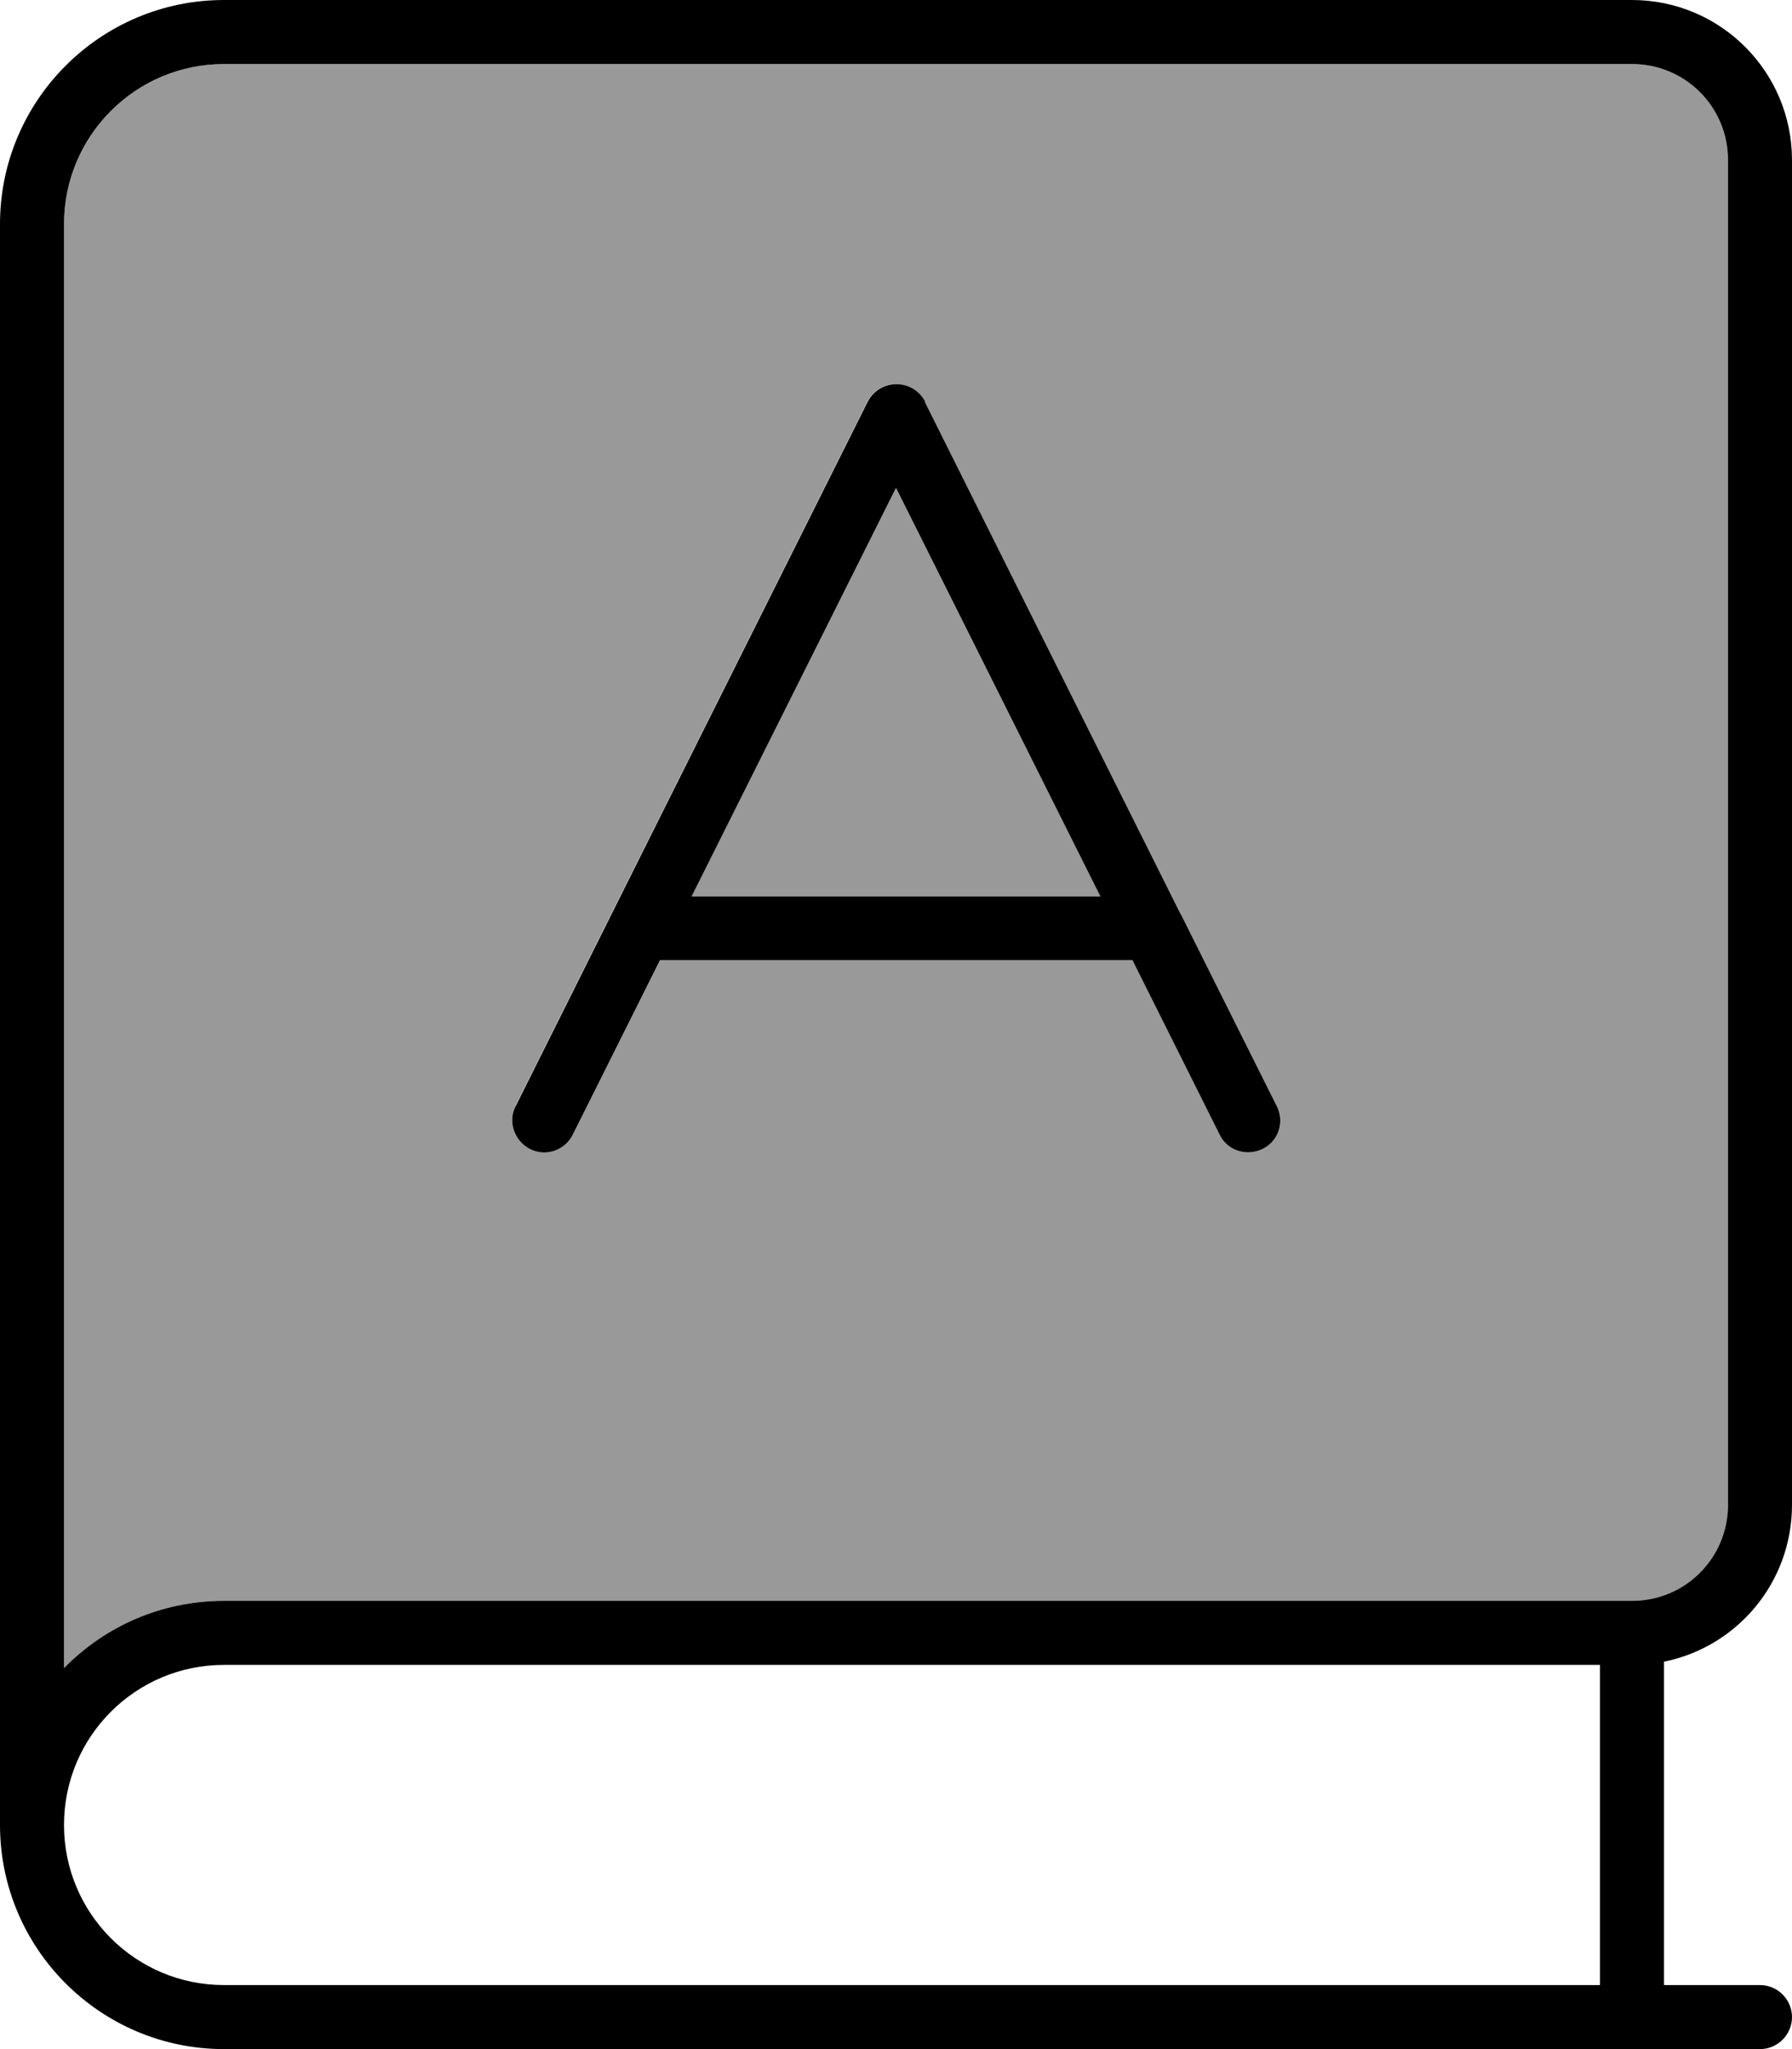 <svg xmlns="http://www.w3.org/2000/svg" viewBox="0 0 448 512"><!--! Font Awesome Pro 7.1.0 by @fontawesome - https://fontawesome.com License - https://fontawesome.com/license (Commercial License) Copyright 2025 Fonticons, Inc. --><path opacity=".4" fill="currentColor" d="M16 56l0 360.8C26.2 406.4 40.3 400 56 400l352 0c13.3 0 24-10.7 24-24l0-336c0-13.3-10.7-24-24-24L56 16C33.9 16 16 33.9 16 56zM128.8 276.4c33.2-66.4 26.8-53.7 88-176 1.4-2.7 4.1-4.4 7.2-4.4s5.8 1.7 7.2 4.4l63.9 127.9 .2 .3 23.9 47.8c2 4 .4 8.8-3.6 10.7s-8.8 .4-10.7-3.6l-21.8-43.6-118.1 0-21.8 43.6c-2 4-6.8 5.6-10.7 3.6s-5.6-6.8-3.6-10.7zM172.9 224L275.1 224 224 121.9 172.9 224z"/><path fill="currentColor" d="M0 56C0 25.1 25.1 0 56 0L408 0c22.1 0 40 17.9 40 40l0 336c0 19.4-13.7 35.5-32 39.2l0 80.8 24 0c4.4 0 8 3.6 8 8s-3.6 8-8 8L56 512c-30.9 0-56-25.1-56-56L0 56zM56 416c-22.1 0-40 17.9-40 40s17.9 40 40 40l344 0 0-80-344 0zm-40 .8C26.2 406.4 40.3 400 56 400l352 0c13.3 0 24-10.7 24-24l0-336c0-13.3-10.7-24-24-24L56 16C33.9 16 16 33.9 16 56l0 360.8zM231.2 100.4l63.9 127.9 .2 .3 23.9 47.8c2 4 .4 8.8-3.6 10.7s-8.8 .4-10.7-3.6l-21.8-43.6-118.1 0-21.8 43.6c-2 4-6.8 5.6-10.7 3.6s-5.6-6.8-3.6-10.7c33.2-66.4 26.8-53.7 88-176 1.4-2.7 4.1-4.4 7.2-4.4s5.8 1.7 7.2 4.4zM275.1 224L224 121.9 172.9 224 275.1 224z"/></svg>